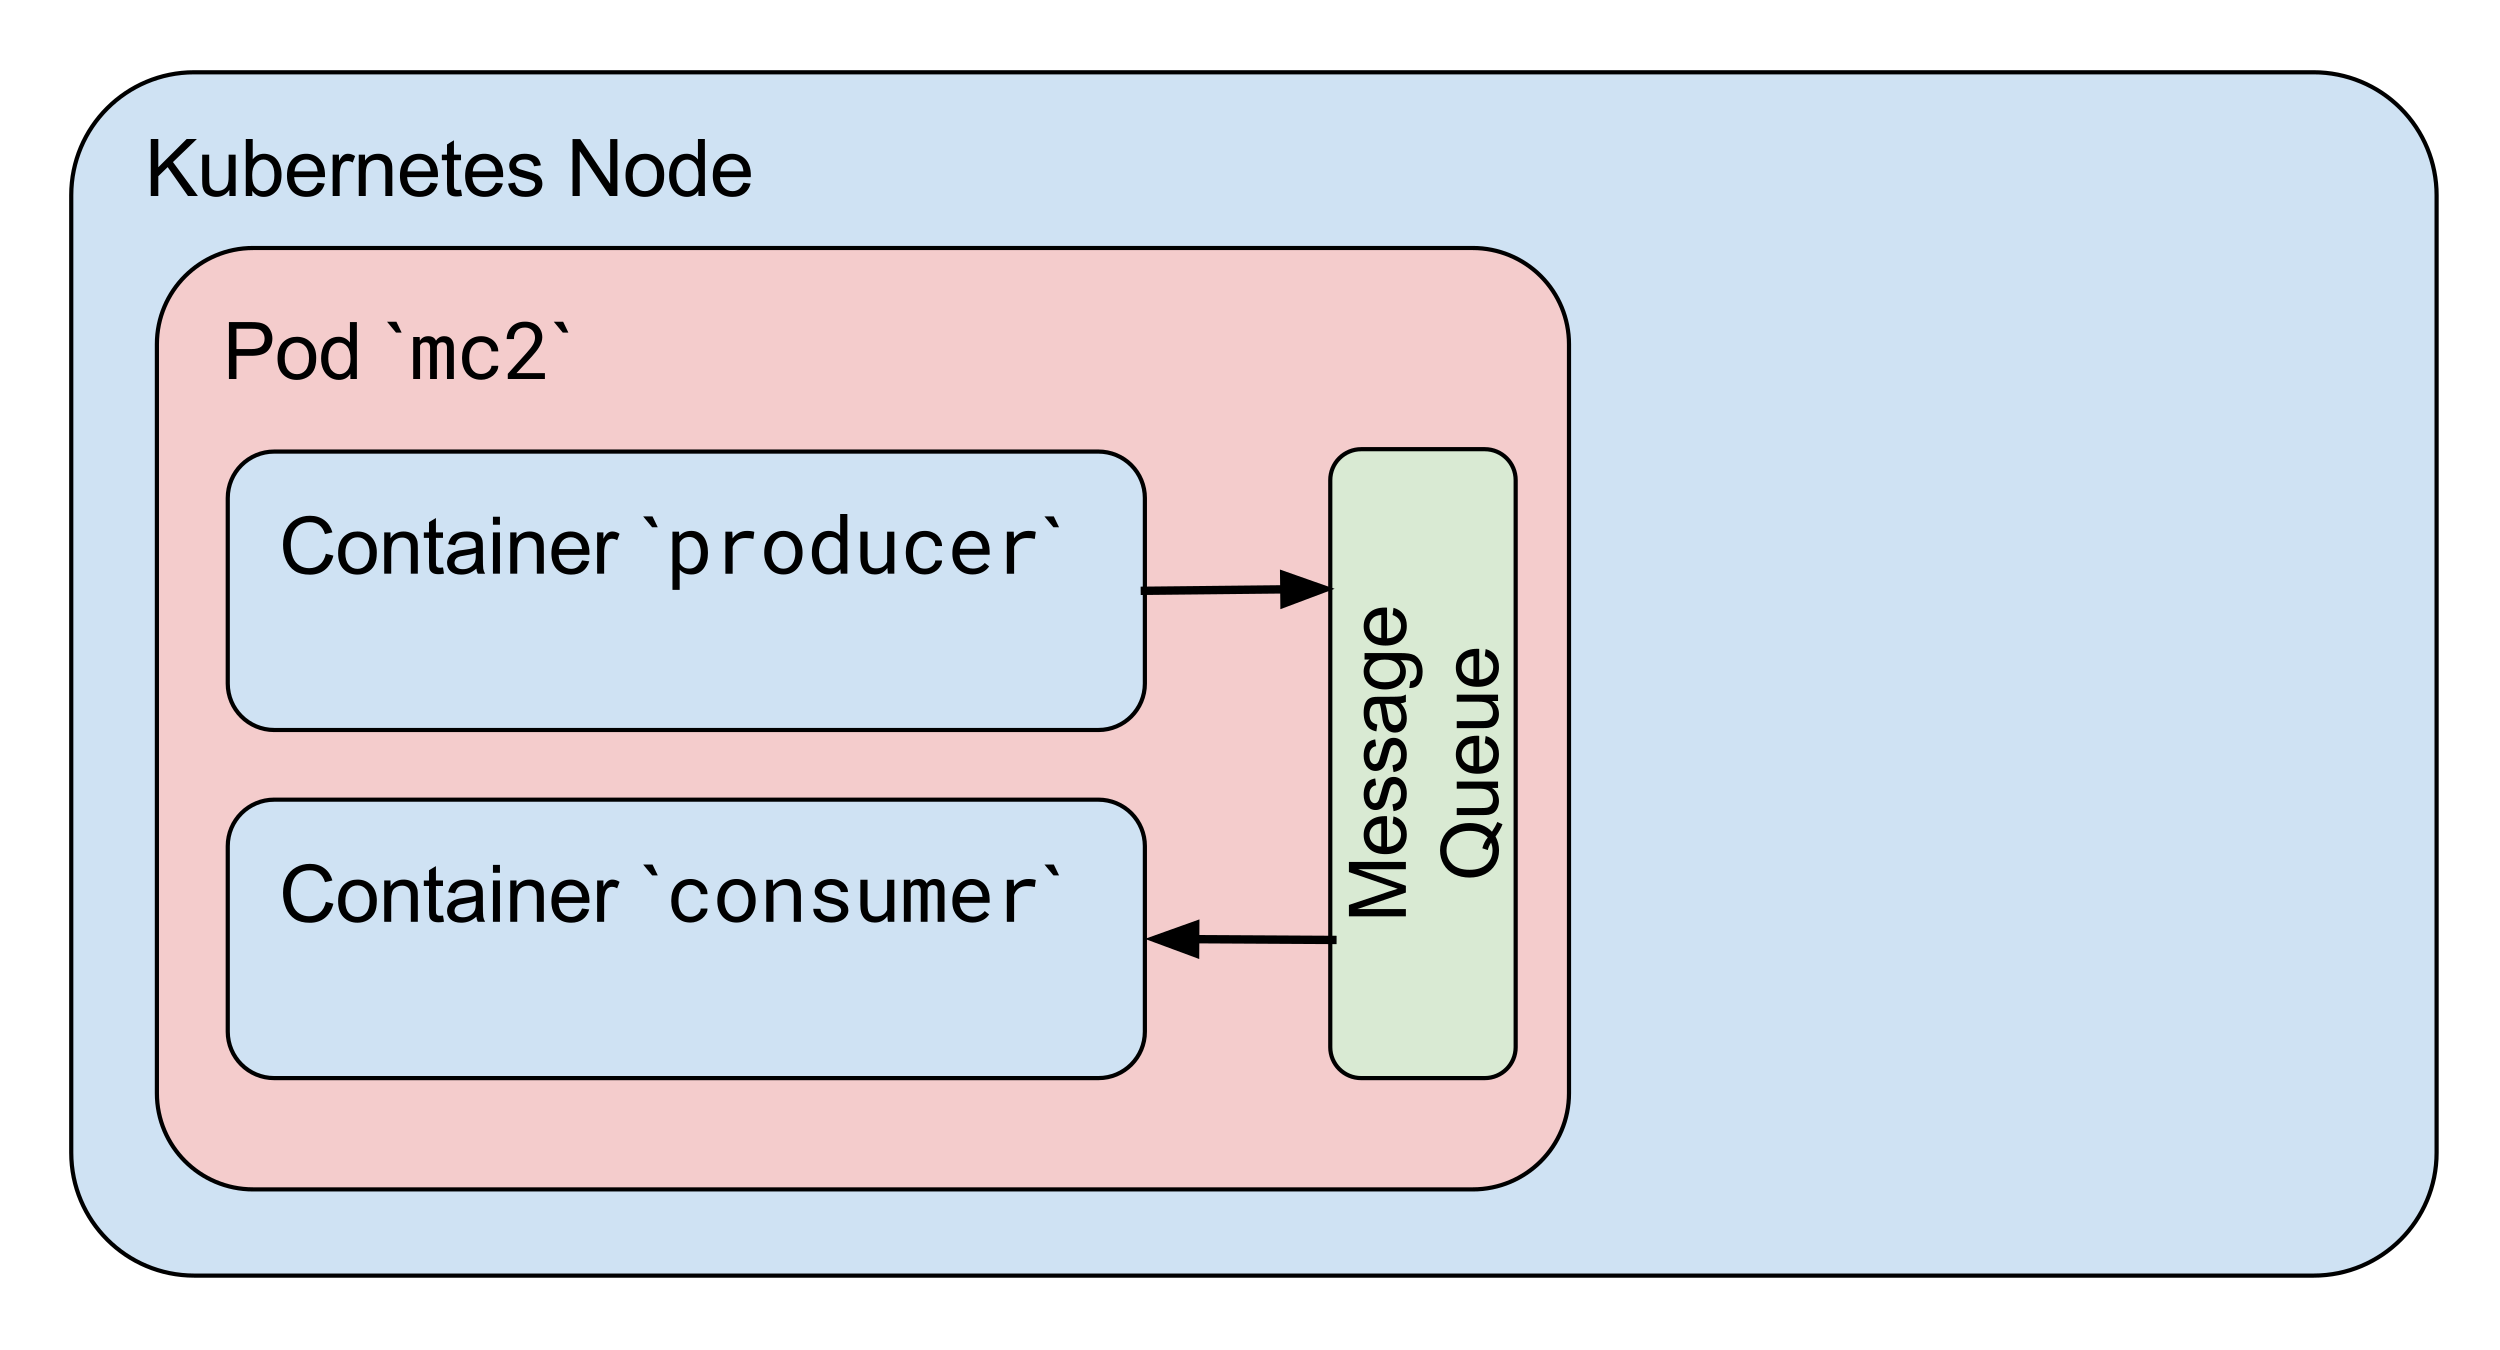<?xml version="1.0" standalone="yes"?>

<svg version="1.1" viewBox="0.0 0.0 596.703 322.197" fill="none" stroke="none" stroke-linecap="square" stroke-miterlimit="10" xmlns="http://www.w3.org/2000/svg" xmlns:xlink="http://www.w3.org/1999/xlink"><clipPath id="p.0"><path d="m0 0l596.703 0l0 322.197l-596.703 0l0 -322.197z" clip-rule="nonzero"></path></clipPath><g clip-path="url(#p.0)"><path fill="#000000" fill-opacity="0.0" d="m0 0l596.703 0l0 322.197l-596.703 0z" fill-rule="evenodd"></path><path fill="#cfe2f3" d="m17.005 46.585l0 0c0 -16.2 13.133 -29.333 29.333 -29.333l505.901 0c7.78 0 15.241 3.09 20.742 8.591c5.501 5.501 8.591 12.962 8.591 20.742l0 228.547c0 16.2 -13.133 29.333 -29.333 29.333l-505.901 0l0 0c-16.2 0 -29.333 -13.133 -29.333 -29.333z" fill-rule="evenodd"></path><path stroke="#000000" stroke-width="1.0" stroke-linejoin="round" stroke-linecap="butt" d="m17.005 46.585l0 0c0 -16.2 13.133 -29.333 29.333 -29.333l505.901 0c7.78 0 15.241 3.09 20.742 8.591c5.501 5.501 8.591 12.962 8.591 20.742l0 228.547c0 16.2 -13.133 29.333 -29.333 29.333l-505.901 0l0 0c-16.2 0 -29.333 -13.133 -29.333 -29.333z" fill-rule="evenodd"></path><path fill="#000000" d="m35.987 46.778l0 -13.594l1.797 0l0 6.734l6.766 -6.734l2.438 0l-5.703 5.5l5.953 8.094l-2.375 0l-4.844 -6.891l-2.234 2.172l0 4.719l-1.797 0zm18.756 0l0 -1.453q-1.141 1.672 -3.125 1.672q-0.859 0 -1.625 -0.328q-0.75 -0.344 -1.125 -0.844q-0.359 -0.5 -0.516 -1.234q-0.094 -0.5 -0.094 -1.562l0 -6.109l1.672 0l0 5.469q0 1.312 0.094 1.766q0.156 0.656 0.672 1.031q0.516 0.375 1.266 0.375q0.75 0 1.406 -0.375q0.656 -0.391 0.922 -1.047q0.281 -0.672 0.281 -1.938l0 -5.281l1.672 0l0 9.859l-1.5 0zm5.469 0l-1.547 0l0 -13.594l1.656 0l0 4.844q1.062 -1.328 2.703 -1.328q0.906 0 1.719 0.375q0.812 0.359 1.328 1.031q0.531 0.656 0.828 1.594q0.297 0.938 0.297 2.0q0 2.531 -1.25 3.922q-1.25 1.375 -3 1.375q-1.75 0 -2.734 -1.453l0 1.234zm-0.016 -5.0q0 1.766 0.469 2.562q0.797 1.281 2.141 1.281q1.094 0 1.891 -0.938q0.797 -0.953 0.797 -2.844q0 -1.922 -0.766 -2.844q-0.766 -0.922 -1.844 -0.922q-1.094 0 -1.891 0.953q-0.797 0.953 -0.797 2.75zm15.594 1.828l1.719 0.219q-0.406 1.5 -1.516 2.344q-1.094 0.828 -2.812 0.828q-2.156 0 -3.422 -1.328q-1.266 -1.328 -1.266 -3.734q0 -2.484 1.266 -3.859q1.281 -1.375 3.328 -1.375q1.984 0 3.234 1.344q1.25 1.344 1.25 3.797q0 0.141 -0.016 0.438l-7.344 0q0.094 1.625 0.922 2.484q0.828 0.859 2.062 0.859q0.906 0 1.547 -0.469q0.656 -0.484 1.047 -1.547zm-5.484 -2.703l5.5 0q-0.109 -1.234 -0.625 -1.859q-0.797 -0.969 -2.078 -0.969q-1.141 0 -1.938 0.781q-0.781 0.766 -0.859 2.047zm9.094 5.875l0 -9.859l1.5 0l0 1.5q0.578 -1.047 1.062 -1.375q0.484 -0.344 1.078 -0.344q0.844 0 1.719 0.547l-0.578 1.547q-0.609 -0.359 -1.234 -0.359q-0.547 0 -0.984 0.328q-0.422 0.328 -0.609 0.906q-0.281 0.891 -0.281 1.953l0 5.156l-1.672 0zm6.228 0l0 -9.859l1.5 0l0 1.406q1.094 -1.625 3.141 -1.625q0.891 0 1.641 0.328q0.75 0.312 1.109 0.844q0.375 0.516 0.531 1.219q0.094 0.469 0.094 1.625l0 6.062l-1.672 0l0 -6.0q0 -1.016 -0.203 -1.516q-0.188 -0.516 -0.688 -0.812q-0.5 -0.297 -1.172 -0.297q-1.062 0 -1.844 0.672q-0.766 0.672 -0.766 2.578l0 5.375l-1.672 0zm17.126 -3.172l1.719 0.219q-0.406 1.5 -1.516 2.344q-1.094 0.828 -2.812 0.828q-2.156 0 -3.422 -1.328q-1.266 -1.328 -1.266 -3.734q0 -2.484 1.266 -3.859q1.281 -1.375 3.328 -1.375q1.984 0 3.234 1.344q1.25 1.344 1.25 3.797q0 0.141 -0.016 0.438l-7.344 0q0.094 1.625 0.922 2.484q0.828 0.859 2.062 0.859q0.906 0 1.547 -0.469q0.656 -0.484 1.047 -1.547zm-5.484 -2.703l5.5 0q-0.109 -1.234 -0.625 -1.859q-0.797 -0.969 -2.078 -0.969q-1.141 0 -1.938 0.781q-0.781 0.766 -0.859 2.047zm12.766 4.375l0.234 1.484q-0.703 0.141 -1.266 0.141q-0.906 0 -1.406 -0.281q-0.5 -0.297 -0.703 -0.75q-0.203 -0.469 -0.203 -1.984l0 -5.656l-1.234 0l0 -1.312l1.234 0l0 -2.438l1.656 -1.0l0 3.438l1.688 0l0 1.312l-1.688 0l0 5.75q0 0.719 0.078 0.922q0.094 0.203 0.297 0.328q0.203 0.125 0.578 0.125q0.266 0 0.734 -0.078zm8.277 -1.672l1.719 0.219q-0.406 1.5 -1.516 2.344q-1.094 0.828 -2.812 0.828q-2.156 0 -3.422 -1.328q-1.266 -1.328 -1.266 -3.734q0 -2.484 1.266 -3.859q1.281 -1.375 3.328 -1.375q1.984 0 3.234 1.344q1.25 1.344 1.25 3.797q0 0.141 -0.016 0.438l-7.344 0q0.094 1.625 0.922 2.484q0.828 0.859 2.062 0.859q0.906 0 1.547 -0.469q0.656 -0.484 1.047 -1.547zm-5.484 -2.703l5.5 0q-0.109 -1.234 -0.625 -1.859q-0.797 -0.969 -2.078 -0.969q-1.141 0 -1.938 0.781q-0.781 0.766 -0.859 2.047zm8.438 2.938l1.656 -0.266q0.141 1.0 0.766 1.531q0.641 0.516 1.781 0.516q1.156 0 1.703 -0.469q0.562 -0.469 0.562 -1.094q0 -0.562 -0.484 -0.891q-0.344 -0.219 -1.703 -0.562q-1.844 -0.469 -2.562 -0.797q-0.703 -0.344 -1.078 -0.938q-0.359 -0.609 -0.359 -1.328q0 -0.656 0.297 -1.219q0.312 -0.562 0.828 -0.938q0.391 -0.281 1.062 -0.484q0.672 -0.203 1.438 -0.203q1.172 0 2.047 0.344q0.875 0.328 1.281 0.906q0.422 0.562 0.578 1.516l-1.625 0.219q-0.109 -0.75 -0.656 -1.172q-0.531 -0.438 -1.5 -0.438q-1.156 0 -1.641 0.391q-0.484 0.375 -0.484 0.875q0 0.328 0.203 0.594q0.203 0.266 0.641 0.438q0.25 0.094 1.469 0.438q1.766 0.469 2.469 0.766q0.703 0.297 1.094 0.875q0.406 0.578 0.406 1.438q0 0.828 -0.484 1.578q-0.484 0.734 -1.406 1.141q-0.922 0.391 -2.078 0.391q-1.922 0 -2.938 -0.797q-1.0 -0.797 -1.281 -2.359zm15.386 2.938l0 -13.594l1.844 0l7.141 10.672l0 -10.672l1.719 0l0 13.594l-1.844 0l-7.141 -10.688l0 10.688l-1.719 0zm12.645 -4.922q0 -2.734 1.531 -4.062q1.266 -1.094 3.094 -1.094q2.031 0 3.312 1.344q1.297 1.328 1.297 3.672q0 1.906 -0.578 3.0q-0.562 1.078 -1.656 1.688q-1.078 0.594 -2.375 0.594q-2.062 0 -3.344 -1.328q-1.281 -1.328 -1.281 -3.812zm1.719 0q0 1.891 0.828 2.828q0.828 0.938 2.078 0.938q1.25 0 2.062 -0.938q0.828 -0.953 0.828 -2.891q0 -1.828 -0.828 -2.766q-0.828 -0.938 -2.062 -0.938q-1.25 0 -2.078 0.938q-0.828 0.938 -0.828 2.828zm15.673 4.922l0 -1.25q-0.938 1.469 -2.75 1.469q-1.172 0 -2.172 -0.641q-0.984 -0.656 -1.531 -1.812q-0.531 -1.172 -0.531 -2.688q0 -1.469 0.484 -2.672q0.5 -1.203 1.469 -1.844q0.984 -0.641 2.203 -0.641q0.891 0 1.578 0.375q0.703 0.375 1.141 0.984l0 -4.875l1.656 0l0 13.594l-1.547 0zm-5.281 -4.922q0 1.891 0.797 2.828q0.812 0.938 1.891 0.938q1.094 0 1.859 -0.891q0.766 -0.891 0.766 -2.734q0 -2.016 -0.781 -2.953q-0.781 -0.953 -1.922 -0.953q-1.109 0 -1.859 0.906q-0.75 0.906 -0.75 2.859zm16.016 1.75l1.719 0.219q-0.406 1.5 -1.516 2.344q-1.094 0.828 -2.812 0.828q-2.156 0 -3.422 -1.328q-1.266 -1.328 -1.266 -3.734q0 -2.484 1.266 -3.859q1.281 -1.375 3.328 -1.375q1.984 0 3.234 1.344q1.25 1.344 1.25 3.797q0 0.141 -0.016 0.438l-7.344 0q0.094 1.625 0.922 2.484q0.828 0.859 2.062 0.859q0.906 0 1.547 -0.469q0.656 -0.484 1.047 -1.547zm-5.484 -2.703l5.5 0q-0.109 -1.234 -0.625 -1.859q-0.797 -0.969 -2.078 -0.969q-1.141 0 -1.938 0.781q-0.781 0.766 -0.859 2.047z" fill-rule="nonzero"></path><path fill="#f4cccc" d="m37.449 82.142l0 0c0 -12.674 10.274 -22.948 22.948 -22.948l291.144 0c6.086 0 11.923 2.418 16.227 6.721c4.304 4.304 6.721 10.14 6.721 16.227l0 178.797c0 12.674 -10.274 22.948 -22.948 22.948l-291.144 0l0 0c-12.674 0 -22.948 -10.274 -22.948 -22.948z" fill-rule="evenodd"></path><path stroke="#000000" stroke-width="1.0" stroke-linejoin="round" stroke-linecap="butt" d="m37.449 82.142l0 0c0 -12.674 10.274 -22.948 22.948 -22.948l291.144 0c6.086 0 11.923 2.418 16.227 6.721c4.304 4.304 6.721 10.14 6.721 16.227l0 178.797c0 12.674 -10.274 22.948 -22.948 22.948l-291.144 0l0 0c-12.674 0 -22.948 -10.274 -22.948 -22.948z" fill-rule="evenodd"></path><path fill="#000000" d="m54.639 90.461l0 -13.594l5.125 0q1.359 0 2.078 0.125q1.0 0.172 1.672 0.641q0.672 0.469 1.078 1.312q0.422 0.844 0.422 1.844q0 1.734 -1.109 2.938q-1.094 1.203 -3.984 1.203l-3.484 0l0 5.531l-1.797 0zm1.797 -7.141l3.516 0q1.75 0 2.469 -0.641q0.734 -0.656 0.734 -1.828q0 -0.859 -0.438 -1.469q-0.422 -0.609 -1.125 -0.797q-0.453 -0.125 -1.672 -0.125l-3.484 0l0 4.859zm9.803 2.219q0 -2.734 1.531 -4.062q1.266 -1.094 3.094 -1.094q2.031 0 3.312 1.344q1.297 1.328 1.297 3.672q0 1.906 -0.578 3.0q-0.562 1.078 -1.656 1.688q-1.078 0.594 -2.375 0.594q-2.062 0 -3.344 -1.328q-1.281 -1.328 -1.281 -3.812zm1.719 0q0 1.891 0.828 2.828q0.828 0.938 2.078 0.938q1.25 0 2.062 -0.938q0.828 -0.953 0.828 -2.891q0 -1.828 -0.828 -2.766q-0.828 -0.938 -2.062 -0.938q-1.25 0 -2.078 0.938q-0.828 0.938 -0.828 2.828zm15.673 4.922l0 -1.25q-0.938 1.469 -2.75 1.469q-1.172 0 -2.172 -0.641q-0.984 -0.656 -1.531 -1.812q-0.531 -1.172 -0.531 -2.688q0 -1.469 0.484 -2.672q0.5 -1.203 1.469 -1.844q0.984 -0.641 2.203 -0.641q0.891 0 1.578 0.375q0.703 0.375 1.141 0.984l0 -4.875l1.656 0l0 13.594l-1.547 0zm-5.281 -4.922q0 1.891 0.797 2.828q0.812 0.938 1.891 0.938q1.094 0 1.859 -0.891q0.766 -0.891 0.766 -2.734q0 -2.016 -0.781 -2.953q-0.781 -0.953 -1.922 -0.953q-1.109 0 -1.859 0.906q-0.75 0.906 -0.75 2.859zm17.512 -6.156l-1.344 0l-2.141 -2.594l2.234 0l1.25 2.594z" fill-rule="nonzero"></path><path fill="#000000" d="m100.167 80.429l0.047 0.938q0.297 -0.531 0.797 -0.828q0.5 -0.297 1.203 -0.297q1.375 0 1.844 1.078q0.297 -0.484 0.781 -0.781q0.5 -0.297 1.188 -0.297q1.109 0 1.703 0.672q0.594 0.672 0.594 2.047l0 7.5l-1.641 0l0 -7.516q0 -1.266 -1.156 -1.25q-0.312 0 -0.531 0.094q-0.219 0.078 -0.375 0.219q-0.141 0.141 -0.234 0.328q-0.078 0.188 -0.109 0.391l0 7.734l-1.625 0l0 -7.531q0 -0.594 -0.281 -0.922q-0.266 -0.328 -0.844 -0.312q-0.531 0 -0.828 0.219q-0.297 0.203 -0.438 0.562l0 7.984l-1.641 0l0 -10.031l1.547 0zm14.68 8.828q0.469 0 0.906 -0.141q0.438 -0.156 0.781 -0.422q0.344 -0.266 0.547 -0.625q0.219 -0.359 0.219 -0.766l1.625 0q0 0.656 -0.344 1.266q-0.344 0.609 -0.906 1.078q-0.562 0.453 -1.297 0.734q-0.734 0.266 -1.531 0.266q-1.141 0 -2.0 -0.406q-0.844 -0.406 -1.422 -1.094q-0.562 -0.703 -0.859 -1.609q-0.281 -0.906 -0.281 -1.906l0 -0.391q0 -0.984 0.281 -1.891q0.297 -0.922 0.859 -1.609q0.578 -0.688 1.422 -1.094q0.859 -0.406 2.0 -0.406q0.891 0 1.641 0.281q0.75 0.281 1.281 0.766q0.547 0.484 0.844 1.156q0.312 0.672 0.312 1.422l-1.625 0q0 -0.453 -0.203 -0.844q-0.188 -0.406 -0.516 -0.719q-0.312 -0.312 -0.766 -0.484q-0.453 -0.172 -0.969 -0.172q-0.797 0 -1.344 0.328q-0.531 0.312 -0.875 0.828q-0.328 0.516 -0.484 1.156q-0.141 0.641 -0.141 1.281l0 0.391q0 0.656 0.141 1.312q0.156 0.641 0.484 1.156q0.328 0.516 0.859 0.844q0.547 0.312 1.359 0.312zm15.211 1.203l-8.859 0l0 -1.234l4.422 -4.922q0.594 -0.656 0.984 -1.156q0.406 -0.516 0.641 -0.938q0.25 -0.438 0.344 -0.828q0.109 -0.391 0.109 -0.797q0 -0.5 -0.156 -0.938q-0.156 -0.438 -0.469 -0.766q-0.312 -0.328 -0.766 -0.516q-0.438 -0.188 -0.984 -0.188q-0.688 0 -1.188 0.203q-0.484 0.188 -0.812 0.547q-0.328 0.359 -0.5 0.875q-0.156 0.5 -0.156 1.125l-1.734 0q0 -0.844 0.297 -1.594q0.297 -0.766 0.859 -1.328q0.562 -0.578 1.375 -0.906q0.812 -0.328 1.859 -0.328q0.953 0 1.719 0.281q0.766 0.281 1.297 0.781q0.531 0.5 0.812 1.188q0.281 0.688 0.281 1.484q0 0.609 -0.203 1.203q-0.203 0.578 -0.562 1.156q-0.344 0.578 -0.812 1.141q-0.453 0.562 -0.953 1.125l-3.625 3.922l6.781 0l0 1.406z" fill-rule="nonzero"></path><path fill="#000000" d="m135.66 79.383l-1.344 0l-2.141 -2.594l2.234 0l1.25 2.594z" fill-rule="nonzero"></path><path fill="#cfe2f3" d="m54.362 118.858l0 0c0 -6.117 4.959 -11.076 11.076 -11.076l196.745 0c2.938 0 5.755 1.167 7.832 3.244c2.077 2.077 3.244 4.895 3.244 7.832l0 44.304c0 6.117 -4.959 11.076 -11.076 11.076l-196.745 0c-6.117 0 -11.076 -4.959 -11.076 -11.076z" fill-rule="evenodd"></path><path stroke="#000000" stroke-width="1.0" stroke-linejoin="round" stroke-linecap="butt" d="m54.362 118.858l0 0c0 -6.117 4.959 -11.076 11.076 -11.076l196.745 0c2.938 0 5.755 1.167 7.832 3.244c2.077 2.077 3.244 4.895 3.244 7.832l0 44.304c0 6.117 -4.959 11.076 -11.076 11.076l-196.745 0c-6.117 0 -11.076 -4.959 -11.076 -11.076z" fill-rule="evenodd"></path><path fill="#000000" d="m77.778 132.165l1.797 0.453q-0.562 2.219 -2.031 3.391q-1.469 1.156 -3.594 1.156q-2.203 0 -3.578 -0.891q-1.375 -0.906 -2.094 -2.594q-0.719 -1.703 -0.719 -3.656q0 -2.125 0.797 -3.703q0.812 -1.578 2.312 -2.391q1.5 -0.828 3.297 -0.828q2.047 0 3.438 1.047q1.391 1.031 1.938 2.906l-1.766 0.422q-0.469 -1.484 -1.375 -2.156q-0.906 -0.688 -2.266 -0.688q-1.562 0 -2.625 0.75q-1.047 0.75 -1.484 2.031q-0.422 1.266 -0.422 2.609q0 1.734 0.5 3.031q0.516 1.281 1.578 1.922q1.078 0.641 2.312 0.641q1.516 0 2.562 -0.859q1.047 -0.875 1.422 -2.594zm2.926 -0.156q0 -2.734 1.531 -4.062q1.266 -1.094 3.094 -1.094q2.031 0 3.312 1.344q1.297 1.328 1.297 3.672q0 1.906 -0.578 3.0q-0.562 1.078 -1.656 1.688q-1.078 0.594 -2.375 0.594q-2.062 0 -3.344 -1.328q-1.281 -1.328 -1.281 -3.812zm1.719 0q0 1.891 0.828 2.828q0.828 0.938 2.078 0.938q1.25 0 2.062 -0.938q0.828 -0.953 0.828 -2.891q0 -1.828 -0.828 -2.766q-0.828 -0.938 -2.062 -0.938q-1.25 0 -2.078 0.938q-0.828 0.938 -0.828 2.828zm9.282 4.922l0 -9.859l1.5 0l0 1.406q1.094 -1.625 3.141 -1.625q0.891 0 1.641 0.328q0.75 0.312 1.109 0.844q0.375 0.516 0.531 1.219q0.094 0.469 0.094 1.625l0 6.062l-1.672 0l0 -6.0q0 -1.016 -0.203 -1.516q-0.188 -0.516 -0.688 -0.812q-0.5 -0.297 -1.172 -0.297q-1.062 0 -1.844 0.672q-0.766 0.672 -0.766 2.578l0 5.375l-1.672 0zm14.032 -1.5l0.234 1.484q-0.703 0.141 -1.266 0.141q-0.906 0 -1.406 -0.281q-0.5 -0.297 -0.703 -0.75q-0.203 -0.469 -0.203 -1.984l0 -5.656l-1.234 0l0 -1.312l1.234 0l0 -2.438l1.656 -1.0l0 3.438l1.688 0l0 1.312l-1.688 0l0 5.75q0 0.719 0.078 0.922q0.094 0.203 0.297 0.328q0.203 0.125 0.578 0.125q0.266 0 0.734 -0.078zm7.965 0.281q-0.938 0.797 -1.797 1.125q-0.859 0.312 -1.844 0.312q-1.609 0 -2.484 -0.781q-0.875 -0.797 -0.875 -2.031q0 -0.734 0.328 -1.328q0.328 -0.594 0.859 -0.953q0.531 -0.359 1.203 -0.547q0.5 -0.141 1.484 -0.25q2.031 -0.25 2.984 -0.578q0 -0.344 0 -0.438q0 -1.016 -0.469 -1.438q-0.641 -0.562 -1.906 -0.562q-1.172 0 -1.734 0.406q-0.562 0.406 -0.828 1.469l-1.641 -0.234q0.234 -1.047 0.734 -1.688q0.516 -0.641 1.469 -0.984q0.969 -0.359 2.25 -0.359q1.266 0 2.047 0.297q0.781 0.297 1.156 0.75q0.375 0.453 0.516 1.141q0.094 0.422 0.094 1.531l0 2.234q0 2.328 0.094 2.953q0.109 0.609 0.438 1.172l-1.75 0q-0.266 -0.516 -0.328 -1.219zm-0.141 -3.719q-0.906 0.359 -2.734 0.625q-1.031 0.141 -1.453 0.328q-0.422 0.188 -0.656 0.547q-0.234 0.359 -0.234 0.797q0 0.672 0.5 1.125q0.516 0.438 1.484 0.438q0.969 0 1.719 -0.422q0.75 -0.438 1.109 -1.156q0.266 -0.578 0.266 -1.672l0 -0.609zm4.094 -6.75l0 -1.906l1.672 0l0 1.906l-1.672 0zm0 11.688l0 -9.859l1.672 0l0 9.859l-1.672 0zm4.129 0l0 -9.859l1.5 0l0 1.406q1.094 -1.625 3.141 -1.625q0.891 0 1.641 0.328q0.75 0.312 1.109 0.844q0.375 0.516 0.531 1.219q0.094 0.469 0.094 1.625l0 6.062l-1.672 0l0 -6.0q0 -1.016 -0.203 -1.516q-0.188 -0.516 -0.688 -0.812q-0.5 -0.297 -1.172 -0.297q-1.062 0 -1.844 0.672q-0.766 0.672 -0.766 2.578l0 5.375l-1.672 0zm17.126 -3.172l1.719 0.219q-0.406 1.5 -1.516 2.344q-1.094 0.828 -2.812 0.828q-2.156 0 -3.422 -1.328q-1.266 -1.328 -1.266 -3.734q0 -2.484 1.266 -3.859q1.281 -1.375 3.328 -1.375q1.984 0 3.234 1.344q1.25 1.344 1.25 3.797q0 0.141 -0.016 0.438l-7.344 0q0.094 1.625 0.922 2.484q0.828 0.859 2.062 0.859q0.906 0 1.547 -0.469q0.656 -0.484 1.047 -1.547zm-5.484 -2.703l5.5 0q-0.109 -1.234 -0.625 -1.859q-0.797 -0.969 -2.078 -0.969q-1.141 0 -1.938 0.781q-0.781 0.766 -0.859 2.047zm9.094 5.875l0 -9.859l1.5 0l0 1.5q0.578 -1.047 1.062 -1.375q0.484 -0.344 1.078 -0.344q0.844 0 1.719 0.547l-0.578 1.547q-0.609 -0.359 -1.234 -0.359q-0.547 0 -0.984 0.328q-0.422 0.328 -0.609 0.906q-0.281 0.891 -0.281 1.953l0 5.156l-1.672 0zm14.474 -11.078l-1.344 0l-2.141 -2.594l2.234 0l1.25 2.594z" fill-rule="nonzero"></path><path fill="#000000" d="m168.973 132.024q0 1.078 -0.266 2.016q-0.25 0.922 -0.75 1.609q-0.5 0.688 -1.234 1.078q-0.734 0.391 -1.688 0.391q-0.922 0 -1.625 -0.297q-0.688 -0.297 -1.188 -0.859l0 4.828l-1.719 0l0 -13.891l1.562 0l0.078 1.094q0.5 -0.625 1.203 -0.953q0.719 -0.328 1.656 -0.328q0.969 0 1.703 0.375q0.75 0.375 1.25 1.062q0.5 0.672 0.75 1.625q0.266 0.938 0.266 2.047l0 0.203zm-1.703 -0.203q0 -0.719 -0.172 -1.375q-0.156 -0.672 -0.5 -1.172q-0.344 -0.516 -0.859 -0.812q-0.516 -0.297 -1.234 -0.297q-0.828 0 -1.391 0.391q-0.562 0.375 -0.891 0.984l0 4.828q0.328 0.594 0.875 0.969q0.562 0.375 1.422 0.375q0.719 0 1.234 -0.297q0.516 -0.297 0.844 -0.812q0.344 -0.516 0.5 -1.172q0.172 -0.672 0.172 -1.406l0 -0.203zm11.008 -5.109q0.25 0 0.5 0.016q0.266 0 0.5 0.047q0.234 0.031 0.438 0.078q0.203 0.047 0.328 0.094l-0.234 1.688q-0.5 -0.125 -0.953 -0.172q-0.438 -0.047 -0.938 -0.047q-1.203 0 -1.953 0.547q-0.75 0.547 -1.094 1.531l0 6.438l-1.734 0l0 -10.031l1.641 0l0.078 1.594q0.609 -0.828 1.469 -1.297q0.859 -0.484 1.953 -0.484zm4.133 5.109q0 -1.094 0.312 -2.016q0.328 -0.938 0.906 -1.625q0.594 -0.688 1.438 -1.078q0.844 -0.391 1.906 -0.391q1.062 0 1.906 0.391q0.859 0.391 1.438 1.078q0.594 0.688 0.906 1.625q0.328 0.922 0.328 2.016l0 0.203q0 1.078 -0.328 2.016q-0.312 0.922 -0.906 1.609q-0.578 0.688 -1.422 1.078q-0.844 0.391 -1.906 0.391q-1.062 0 -1.922 -0.391q-0.844 -0.391 -1.438 -1.078q-0.578 -0.688 -0.906 -1.609q-0.312 -0.938 -0.312 -2.016l0 -0.203zm1.719 0.203q0 0.734 0.172 1.406q0.188 0.672 0.547 1.188q0.359 0.516 0.891 0.812q0.531 0.297 1.25 0.297q0.703 0 1.234 -0.297q0.547 -0.297 0.891 -0.812q0.359 -0.516 0.531 -1.188q0.188 -0.672 0.188 -1.406l0 -0.203q0 -0.734 -0.188 -1.406q-0.172 -0.672 -0.531 -1.172q-0.359 -0.516 -0.891 -0.812q-0.531 -0.312 -1.25 -0.312q-0.719 0 -1.25 0.312q-0.516 0.297 -0.875 0.812q-0.359 0.5 -0.547 1.172q-0.172 0.672 -0.172 1.406l0 0.203zm9.649 -0.203q0 -1.109 0.281 -2.047q0.281 -0.953 0.797 -1.625q0.531 -0.688 1.266 -1.062q0.75 -0.375 1.672 -0.375q0.891 0 1.562 0.297q0.672 0.297 1.172 0.875l0 -5.203l1.719 0l0 14.25l-1.578 0l-0.078 -1.062q-0.5 0.609 -1.203 0.938q-0.688 0.312 -1.625 0.312q-0.906 0 -1.641 -0.391q-0.734 -0.391 -1.266 -1.078q-0.516 -0.688 -0.797 -1.609q-0.281 -0.938 -0.281 -2.016l0 -0.203zm1.703 0.203q0 0.734 0.156 1.391q0.172 0.656 0.5 1.156q0.328 0.5 0.828 0.797q0.516 0.297 1.234 0.297q0.438 0 0.781 -0.094q0.359 -0.109 0.641 -0.297q0.297 -0.203 0.516 -0.469q0.219 -0.266 0.391 -0.578l0 -4.656q-0.344 -0.625 -0.906 -1.016q-0.562 -0.391 -1.406 -0.391q-0.719 0 -1.234 0.297q-0.516 0.297 -0.844 0.812q-0.328 0.5 -0.5 1.172q-0.156 0.656 -0.156 1.375l0 0.203zm16.321 3.531q-0.5 0.734 -1.25 1.156q-0.75 0.406 -1.734 0.406q-0.797 0 -1.438 -0.25q-0.625 -0.25 -1.094 -0.766q-0.453 -0.516 -0.703 -1.312q-0.234 -0.812 -0.234 -1.938l0 -5.953l1.719 0l0 5.984q0 0.812 0.125 1.359q0.125 0.531 0.391 0.859q0.266 0.312 0.641 0.438q0.375 0.125 0.859 0.125q1.047 0 1.688 -0.422q0.656 -0.422 0.969 -1.156l0 -7.188l1.719 0l0 10.031l-1.547 0l-0.109 -1.375zm8.961 0.172q0.469 0 0.906 -0.141q0.438 -0.156 0.781 -0.422q0.344 -0.266 0.547 -0.625q0.219 -0.359 0.219 -0.766l1.625 0q0 0.656 -0.344 1.266q-0.344 0.609 -0.906 1.078q-0.562 0.453 -1.297 0.734q-0.734 0.266 -1.531 0.266q-1.141 0 -2.0 -0.406q-0.844 -0.406 -1.422 -1.094q-0.562 -0.703 -0.859 -1.609q-0.281 -0.906 -0.281 -1.906l0 -0.391q0 -0.984 0.281 -1.891q0.297 -0.922 0.859 -1.609q0.578 -0.688 1.422 -1.094q0.859 -0.406 2.0 -0.406q0.891 0 1.641 0.281q0.75 0.281 1.281 0.766q0.547 0.484 0.844 1.156q0.312 0.672 0.312 1.422l-1.625 0q0 -0.453 -0.203 -0.844q-0.188 -0.406 -0.516 -0.719q-0.312 -0.312 -0.766 -0.484q-0.453 -0.172 -0.969 -0.172q-0.797 0 -1.344 0.328q-0.531 0.312 -0.875 0.828q-0.328 0.516 -0.484 1.156q-0.141 0.641 -0.141 1.281l0 0.391q0 0.656 0.141 1.312q0.156 0.641 0.484 1.156q0.328 0.516 0.859 0.844q0.547 0.312 1.359 0.312zm11.352 1.391q-1.062 0 -1.953 -0.359q-0.875 -0.359 -1.516 -1.016q-0.625 -0.656 -0.984 -1.547q-0.344 -0.891 -0.344 -1.938l0 -0.391q0 -1.203 0.391 -2.156q0.391 -0.969 1.031 -1.625q0.656 -0.672 1.469 -1.016q0.828 -0.359 1.688 -0.359q1.078 0 1.891 0.375q0.812 0.375 1.344 1.047q0.547 0.656 0.812 1.562q0.266 0.891 0.266 1.938l0 0.766l-7.172 0q0.031 0.688 0.266 1.297q0.234 0.594 0.641 1.047q0.422 0.453 1.0 0.719q0.578 0.25 1.266 0.25q0.922 0 1.625 -0.359q0.719 -0.375 1.203 -0.984l1.047 0.812q-0.25 0.375 -0.625 0.734q-0.375 0.344 -0.875 0.609q-0.484 0.266 -1.109 0.422q-0.625 0.172 -1.359 0.172zm-0.219 -9.0q-0.516 0 -0.984 0.188q-0.469 0.188 -0.844 0.562q-0.359 0.359 -0.625 0.891q-0.25 0.531 -0.344 1.234l5.391 0l0 -0.125q-0.031 -0.5 -0.188 -0.984q-0.156 -0.5 -0.484 -0.891q-0.312 -0.391 -0.797 -0.625q-0.469 -0.25 -1.125 -0.25zm13.555 -1.406q0.25 0 0.5 0.016q0.266 0 0.5 0.047q0.234 0.031 0.438 0.078q0.203 0.047 0.328 0.094l-0.234 1.688q-0.5 -0.125 -0.953 -0.172q-0.438 -0.047 -0.938 -0.047q-1.203 0 -1.953 0.547q-0.75 0.547 -1.094 1.531l0 6.438l-1.734 0l0 -10.031l1.641 0l0.078 1.594q0.609 -0.828 1.469 -1.297q0.859 -0.484 1.953 -0.484z" fill-rule="nonzero"></path><path fill="#000000" d="m252.772 125.852l-1.344 0l-2.141 -2.594l2.234 0l1.25 2.594z" fill-rule="nonzero"></path><path fill="#cfe2f3" d="m54.362 201.942l0 0c0 -6.117 4.959 -11.076 11.076 -11.076l196.745 0c2.938 0 5.755 1.167 7.832 3.244c2.077 2.077 3.244 4.895 3.244 7.832l0 44.304c0 6.117 -4.959 11.076 -11.076 11.076l-196.745 0c-6.117 0 -11.076 -4.959 -11.076 -11.076z" fill-rule="evenodd"></path><path stroke="#000000" stroke-width="1.0" stroke-linejoin="round" stroke-linecap="butt" d="m54.362 201.942l0 0c0 -6.117 4.959 -11.076 11.076 -11.076l196.745 0c2.938 0 5.755 1.167 7.832 3.244c2.077 2.077 3.244 4.895 3.244 7.832l0 44.304c0 6.117 -4.959 11.076 -11.076 11.076l-196.745 0c-6.117 0 -11.076 -4.959 -11.076 -11.076z" fill-rule="evenodd"></path><path fill="#000000" d="m77.778 215.249l1.797 0.453q-0.562 2.219 -2.031 3.391q-1.469 1.156 -3.594 1.156q-2.203 0 -3.578 -0.891q-1.375 -0.906 -2.094 -2.594q-0.719 -1.703 -0.719 -3.656q0 -2.125 0.797 -3.703q0.812 -1.578 2.312 -2.391q1.5 -0.828 3.297 -0.828q2.047 0 3.438 1.047q1.391 1.031 1.938 2.906l-1.766 0.422q-0.469 -1.484 -1.375 -2.156q-0.906 -0.688 -2.266 -0.688q-1.562 0 -2.625 0.75q-1.047 0.75 -1.484 2.031q-0.422 1.266 -0.422 2.609q0 1.734 0.5 3.031q0.516 1.281 1.578 1.922q1.078 0.641 2.312 0.641q1.516 0 2.562 -0.859q1.047 -0.875 1.422 -2.594zm2.926 -0.156q0 -2.734 1.531 -4.062q1.266 -1.094 3.094 -1.094q2.031 0 3.312 1.344q1.297 1.328 1.297 3.672q0 1.906 -0.578 3.0q-0.562 1.078 -1.656 1.688q-1.078 0.594 -2.375 0.594q-2.062 0 -3.344 -1.328q-1.281 -1.328 -1.281 -3.812zm1.719 0q0 1.891 0.828 2.828q0.828 0.938 2.078 0.938q1.25 0 2.062 -0.938q0.828 -0.953 0.828 -2.891q0 -1.828 -0.828 -2.766q-0.828 -0.938 -2.062 -0.938q-1.25 0 -2.078 0.938q-0.828 0.938 -0.828 2.828zm9.282 4.922l0 -9.859l1.5 0l0 1.406q1.094 -1.625 3.141 -1.625q0.891 0 1.641 0.328q0.75 0.312 1.109 0.844q0.375 0.516 0.531 1.219q0.094 0.469 0.094 1.625l0 6.062l-1.672 0l0 -6.0q0 -1.016 -0.203 -1.516q-0.188 -0.516 -0.688 -0.812q-0.5 -0.297 -1.172 -0.297q-1.062 0 -1.844 0.672q-0.766 0.672 -0.766 2.578l0 5.375l-1.672 0zm14.032 -1.5l0.234 1.484q-0.703 0.141 -1.266 0.141q-0.906 0 -1.406 -0.281q-0.5 -0.297 -0.703 -0.75q-0.203 -0.469 -0.203 -1.984l0 -5.656l-1.234 0l0 -1.312l1.234 0l0 -2.438l1.656 -1.0l0 3.438l1.688 0l0 1.312l-1.688 0l0 5.75q0 0.719 0.078 0.922q0.094 0.203 0.297 0.328q0.203 0.125 0.578 0.125q0.266 0 0.734 -0.078zm7.965 0.281q-0.938 0.797 -1.797 1.125q-0.859 0.312 -1.844 0.312q-1.609 0 -2.484 -0.781q-0.875 -0.797 -0.875 -2.031q0 -0.734 0.328 -1.328q0.328 -0.594 0.859 -0.953q0.531 -0.359 1.203 -0.547q0.5 -0.141 1.484 -0.25q2.031 -0.25 2.984 -0.578q0 -0.344 0 -0.438q0 -1.016 -0.469 -1.438q-0.641 -0.562 -1.906 -0.562q-1.172 0 -1.734 0.406q-0.562 0.406 -0.828 1.469l-1.641 -0.234q0.234 -1.047 0.734 -1.688q0.516 -0.641 1.469 -0.984q0.969 -0.359 2.25 -0.359q1.266 0 2.047 0.297q0.781 0.297 1.156 0.75q0.375 0.453 0.516 1.141q0.094 0.422 0.094 1.531l0 2.234q0 2.328 0.094 2.953q0.109 0.609 0.438 1.172l-1.75 0q-0.266 -0.516 -0.328 -1.219zm-0.141 -3.719q-0.906 0.359 -2.734 0.625q-1.031 0.141 -1.453 0.328q-0.422 0.188 -0.656 0.547q-0.234 0.359 -0.234 0.797q0 0.672 0.5 1.125q0.516 0.438 1.484 0.438q0.969 0 1.719 -0.422q0.75 -0.438 1.109 -1.156q0.266 -0.578 0.266 -1.672l0 -0.609zm4.094 -6.75l0 -1.906l1.672 0l0 1.906l-1.672 0zm0 11.688l0 -9.859l1.672 0l0 9.859l-1.672 0zm4.129 0l0 -9.859l1.5 0l0 1.406q1.094 -1.625 3.141 -1.625q0.891 0 1.641 0.328q0.75 0.312 1.109 0.844q0.375 0.516 0.531 1.219q0.094 0.469 0.094 1.625l0 6.062l-1.672 0l0 -6.0q0 -1.016 -0.203 -1.516q-0.188 -0.516 -0.688 -0.812q-0.5 -0.297 -1.172 -0.297q-1.062 0 -1.844 0.672q-0.766 0.672 -0.766 2.578l0 5.375l-1.672 0zm17.126 -3.172l1.719 0.219q-0.406 1.5 -1.516 2.344q-1.094 0.828 -2.812 0.828q-2.156 0 -3.422 -1.328q-1.266 -1.328 -1.266 -3.734q0 -2.484 1.266 -3.859q1.281 -1.375 3.328 -1.375q1.984 0 3.234 1.344q1.25 1.344 1.25 3.797q0 0.141 -0.016 0.438l-7.344 0q0.094 1.625 0.922 2.484q0.828 0.859 2.062 0.859q0.906 0 1.547 -0.469q0.656 -0.484 1.047 -1.547zm-5.484 -2.703l5.5 0q-0.109 -1.234 -0.625 -1.859q-0.797 -0.969 -2.078 -0.969q-1.141 0 -1.938 0.781q-0.781 0.766 -0.859 2.047zm9.094 5.875l0 -9.859l1.5 0l0 1.5q0.578 -1.047 1.062 -1.375q0.484 -0.344 1.078 -0.344q0.844 0 1.719 0.547l-0.578 1.547q-0.609 -0.359 -1.234 -0.359q-0.547 0 -0.984 0.328q-0.422 0.328 -0.609 0.906q-0.281 0.891 -0.281 1.953l0 5.156l-1.672 0zm14.474 -11.078l-1.344 0l-2.141 -2.594l2.234 0l1.25 2.594z" fill-rule="nonzero"></path><path fill="#000000" d="m164.785 218.811q0.469 0 0.906 -0.141q0.438 -0.156 0.781 -0.422q0.344 -0.266 0.547 -0.625q0.219 -0.359 0.219 -0.766l1.625 0q0 0.656 -0.344 1.266q-0.344 0.609 -0.906 1.078q-0.562 0.453 -1.297 0.734q-0.734 0.266 -1.531 0.266q-1.141 0 -2.0 -0.406q-0.844 -0.406 -1.422 -1.094q-0.562 -0.703 -0.859 -1.609q-0.281 -0.906 -0.281 -1.906l0 -0.391q0 -0.984 0.281 -1.891q0.297 -0.922 0.859 -1.609q0.578 -0.688 1.422 -1.094q0.859 -0.406 2.0 -0.406q0.891 0 1.641 0.281q0.75 0.281 1.281 0.766q0.547 0.484 0.844 1.156q0.312 0.672 0.312 1.422l-1.625 0q0 -0.453 -0.203 -0.844q-0.188 -0.406 -0.516 -0.719q-0.312 -0.312 -0.766 -0.484q-0.453 -0.172 -0.969 -0.172q-0.797 0 -1.344 0.328q-0.531 0.312 -0.875 0.828q-0.328 0.516 -0.484 1.156q-0.141 0.641 -0.141 1.281l0 0.391q0 0.656 0.141 1.312q0.156 0.641 0.484 1.156q0.328 0.516 0.859 0.844q0.547 0.312 1.359 0.312zm6.43 -3.906q0 -1.094 0.312 -2.016q0.328 -0.938 0.906 -1.625q0.594 -0.688 1.438 -1.078q0.844 -0.391 1.906 -0.391q1.062 0 1.906 0.391q0.859 0.391 1.438 1.078q0.594 0.688 0.906 1.625q0.328 0.922 0.328 2.016l0 0.203q0 1.078 -0.328 2.016q-0.312 0.922 -0.906 1.609q-0.578 0.688 -1.422 1.078q-0.844 0.391 -1.906 0.391q-1.062 0 -1.922 -0.391q-0.844 -0.391 -1.438 -1.078q-0.578 -0.688 -0.906 -1.609q-0.312 -0.938 -0.312 -2.016l0 -0.203zm1.719 0.203q0 0.734 0.172 1.406q0.188 0.672 0.547 1.188q0.359 0.516 0.891 0.812q0.531 0.297 1.25 0.297q0.703 0 1.234 -0.297q0.547 -0.297 0.891 -0.812q0.359 -0.516 0.531 -1.188q0.188 -0.672 0.188 -1.406l0 -0.203q0 -0.734 -0.188 -1.406q-0.172 -0.672 -0.531 -1.172q-0.359 -0.516 -0.891 -0.812q-0.531 -0.312 -1.25 -0.312q-0.719 0 -1.25 0.312q-0.516 0.297 -0.875 0.812q-0.359 0.5 -0.547 1.172q-0.172 0.672 -0.172 1.406l0 0.203zm11.508 -5.125l0.125 1.484q0.547 -0.781 1.344 -1.219q0.797 -0.453 1.781 -0.453q0.781 0 1.422 0.219q0.656 0.219 1.109 0.703q0.453 0.469 0.688 1.203q0.25 0.719 0.25 1.719l0 6.375l-1.703 0l0 -6.344q0 -0.656 -0.156 -1.125q-0.141 -0.469 -0.438 -0.75q-0.297 -0.281 -0.719 -0.406q-0.422 -0.141 -0.969 -0.141q-0.859 0 -1.516 0.438q-0.656 0.422 -1.047 1.125l0 7.203l-1.719 0l0 -10.031l1.547 0zm16.321 7.375q0 -0.312 -0.125 -0.547q-0.109 -0.25 -0.406 -0.453q-0.281 -0.219 -0.766 -0.391q-0.469 -0.172 -1.172 -0.297q-0.859 -0.188 -1.578 -0.438q-0.703 -0.25 -1.203 -0.594q-0.5 -0.344 -0.781 -0.812q-0.281 -0.469 -0.281 -1.094q0 -0.609 0.281 -1.141q0.297 -0.547 0.812 -0.938q0.516 -0.406 1.234 -0.625q0.719 -0.234 1.578 -0.234q0.938 0 1.672 0.25q0.75 0.234 1.266 0.656q0.516 0.422 0.797 1.0q0.297 0.562 0.297 1.219l-1.719 0q0 -0.312 -0.172 -0.625q-0.172 -0.312 -0.469 -0.547q-0.297 -0.25 -0.719 -0.391q-0.422 -0.156 -0.953 -0.156q-0.547 0 -0.953 0.125q-0.406 0.109 -0.688 0.312q-0.266 0.203 -0.406 0.484q-0.141 0.266 -0.141 0.547q0 0.297 0.109 0.531q0.109 0.234 0.375 0.422q0.281 0.188 0.734 0.344q0.469 0.141 1.172 0.281q0.922 0.188 1.656 0.453q0.734 0.25 1.234 0.609q0.5 0.359 0.766 0.828q0.266 0.469 0.266 1.094q0 0.672 -0.312 1.219q-0.297 0.547 -0.828 0.938q-0.531 0.391 -1.297 0.609q-0.75 0.203 -1.641 0.203q-1.016 0 -1.812 -0.266q-0.797 -0.281 -1.359 -0.734q-0.547 -0.453 -0.844 -1.047q-0.281 -0.594 -0.281 -1.234l1.719 0q0.031 0.531 0.281 0.891q0.25 0.359 0.609 0.594q0.375 0.219 0.812 0.312q0.453 0.094 0.875 0.094q1.094 0 1.719 -0.391q0.641 -0.406 0.641 -1.062zm11.039 1.281q-0.5 0.734 -1.25 1.156q-0.75 0.406 -1.734 0.406q-0.797 0 -1.438 -0.25q-0.625 -0.25 -1.094 -0.766q-0.453 -0.516 -0.703 -1.312q-0.234 -0.812 -0.234 -1.938l0 -5.953l1.719 0l0 5.984q0 0.812 0.125 1.359q0.125 0.531 0.391 0.859q0.266 0.312 0.641 0.438q0.375 0.125 0.859 0.125q1.047 0 1.688 -0.422q0.656 -0.422 0.969 -1.156l0 -7.188l1.719 0l0 10.031l-1.547 0l-0.109 -1.375zm5.477 -8.656l0.047 0.938q0.297 -0.531 0.797 -0.828q0.5 -0.297 1.203 -0.297q1.375 0 1.844 1.078q0.297 -0.484 0.781 -0.781q0.5 -0.297 1.188 -0.297q1.109 0 1.703 0.672q0.594 0.672 0.594 2.047l0 7.5l-1.641 0l0 -7.516q0 -1.266 -1.156 -1.25q-0.312 0 -0.531 0.094q-0.219 0.078 -0.375 0.219q-0.141 0.141 -0.234 0.328q-0.078 0.188 -0.109 0.391l0 7.734l-1.625 0l0 -7.531q0 -0.594 -0.281 -0.922q-0.266 -0.328 -0.844 -0.312q-0.531 0 -0.828 0.219q-0.297 0.203 -0.438 0.562l0 7.984l-1.641 0l0 -10.031l1.547 0zm14.836 10.219q-1.062 0 -1.953 -0.359q-0.875 -0.359 -1.516 -1.016q-0.625 -0.656 -0.984 -1.547q-0.344 -0.891 -0.344 -1.938l0 -0.391q0 -1.203 0.391 -2.156q0.391 -0.969 1.031 -1.625q0.656 -0.672 1.469 -1.016q0.828 -0.359 1.688 -0.359q1.078 0 1.891 0.375q0.812 0.375 1.344 1.047q0.547 0.656 0.812 1.562q0.266 0.891 0.266 1.938l0 0.766l-7.172 0q0.031 0.688 0.266 1.297q0.234 0.594 0.641 1.047q0.422 0.453 1.0 0.719q0.578 0.25 1.266 0.25q0.922 0 1.625 -0.359q0.719 -0.375 1.203 -0.984l1.047 0.812q-0.25 0.375 -0.625 0.734q-0.375 0.344 -0.875 0.609q-0.484 0.266 -1.109 0.422q-0.625 0.172 -1.359 0.172zm-0.219 -9.0q-0.516 0 -0.984 0.188q-0.469 0.188 -0.844 0.562q-0.359 0.359 -0.625 0.891q-0.25 0.531 -0.344 1.234l5.391 0l0 -0.125q-0.031 -0.5 -0.188 -0.984q-0.156 -0.5 -0.484 -0.891q-0.312 -0.391 -0.797 -0.625q-0.469 -0.25 -1.125 -0.25zm13.555 -1.406q0.25 0 0.5 0.016q0.266 0 0.5 0.047q0.234 0.031 0.438 0.078q0.203 0.047 0.328 0.094l-0.234 1.688q-0.5 -0.125 -0.953 -0.172q-0.438 -0.047 -0.938 -0.047q-1.203 0 -1.953 0.547q-0.75 0.547 -1.094 1.531l0 6.438l-1.734 0l0 -10.031l1.641 0l0.078 1.594q0.609 -0.828 1.469 -1.297q0.859 -0.484 1.953 -0.484z" fill-rule="nonzero"></path><path fill="#000000" d="m252.772 208.936l-1.344 0l-2.141 -2.594l2.234 0l1.25 2.594z" fill-rule="nonzero"></path><path fill="#d9ead3" d="m324.885 257.323l0 0c-4.073 0 -7.375 -3.302 -7.375 -7.375l0 -135.359c0 -1.956 0.777 -3.832 2.16 -5.215c1.383 -1.383 3.259 -2.16 5.215 -2.16l29.501 0c4.073 0 7.375 3.302 7.375 7.375l0 135.359c0 4.073 -3.302 7.375 -7.375 7.375z" fill-rule="evenodd"></path><path stroke="#000000" stroke-width="1.0" stroke-linejoin="round" stroke-linecap="butt" d="m324.885 257.323l0 0c-4.073 0 -7.375 -3.302 -7.375 -7.375l0 -135.359c0 -1.956 0.777 -3.832 2.16 -5.215c1.383 -1.383 3.259 -2.16 5.215 -2.16l29.501 0c4.073 0 7.375 3.302 7.375 7.375l0 135.359c0 4.073 -3.302 7.375 -7.375 7.375z" fill-rule="evenodd"></path><path fill="#000000" d="m335.555 218.711l-13.594 0l0 -2.719l9.625 -3.219q1.344 -0.438 2.016 -0.641q-0.75 -0.234 -2.188 -0.734l-9.453 -3.25l0 -2.422l13.594 0l0 1.734l-11.391 0l11.391 3.953l0 1.625l-11.578 3.938l11.578 0l0 1.734zm-3.172 -22.135l0.219 -1.719q1.5 0.406 2.344 1.516q0.828 1.094 0.828 2.812q0 2.156 -1.328 3.422q-1.328 1.266 -3.734 1.266q-2.484 0 -3.859 -1.266q-1.375 -1.281 -1.375 -3.328q0 -1.984 1.344 -3.234q1.344 -1.25 3.797 -1.25q0.141 0 0.438 0.016l0 7.344q1.625 -0.094 2.484 -0.922q0.859 -0.828 0.859 -2.062q0 -0.906 -0.469 -1.547q-0.484 -0.656 -1.547 -1.047zm-2.703 5.484l0 -5.5q-1.234 0.109 -1.859 0.625q-0.969 0.797 -0.969 2.078q0 1.141 0.781 1.938q0.766 0.781 2.047 0.859zm2.938 -8.438l-0.266 -1.656q1.0 -0.141 1.531 -0.766q0.516 -0.641 0.516 -1.781q0 -1.156 -0.469 -1.703q-0.469 -0.562 -1.094 -0.562q-0.562 0 -0.891 0.484q-0.219 0.344 -0.562 1.703q-0.469 1.844 -0.797 2.562q-0.344 0.703 -0.938 1.078q-0.609 0.359 -1.328 0.359q-0.656 0 -1.219 -0.297q-0.562 -0.312 -0.938 -0.828q-0.281 -0.391 -0.484 -1.062q-0.203 -0.672 -0.203 -1.438q0 -1.172 0.344 -2.047q0.328 -0.875 0.906 -1.281q0.562 -0.422 1.516 -0.578l0.219 1.625q-0.75 0.109 -1.172 0.656q-0.438 0.531 -0.438 1.5q0 1.156 0.391 1.641q0.375 0.484 0.875 0.484q0.328 0 0.594 -0.203q0.266 -0.203 0.438 -0.641q0.094 -0.25 0.438 -1.469q0.469 -1.766 0.766 -2.469q0.297 -0.703 0.875 -1.094q0.578 -0.406 1.438 -0.406q0.828 0 1.578 0.484q0.734 0.484 1.141 1.406q0.391 0.922 0.391 2.078q0 1.922 -0.797 2.938q-0.797 1.0 -2.359 1.281zm0 -9.328l-0.266 -1.656q1.0 -0.141 1.531 -0.766q0.516 -0.641 0.516 -1.781q0 -1.156 -0.469 -1.703q-0.469 -0.562 -1.094 -0.562q-0.562 0 -0.891 0.484q-0.219 0.344 -0.562 1.703q-0.469 1.844 -0.797 2.562q-0.344 0.703 -0.938 1.078q-0.609 0.359 -1.328 0.359q-0.656 0 -1.219 -0.297q-0.562 -0.312 -0.938 -0.828q-0.281 -0.391 -0.484 -1.062q-0.203 -0.672 -0.203 -1.438q0 -1.172 0.344 -2.047q0.328 -0.875 0.906 -1.281q0.562 -0.422 1.516 -0.578l0.219 1.625q-0.75 0.109 -1.172 0.656q-0.438 0.531 -0.438 1.5q0 1.156 0.391 1.641q0.375 0.484 0.875 0.484q0.328 0 0.594 -0.203q0.266 -0.203 0.438 -0.641q0.094 -0.25 0.438 -1.469q0.469 -1.766 0.766 -2.469q0.297 -0.703 0.875 -1.094q0.578 -0.406 1.438 -0.406q0.828 0 1.578 0.484q0.734 0.484 1.141 1.406q0.391 0.922 0.391 2.078q0 1.922 -0.797 2.938q-0.797 1.0 -2.359 1.281zm1.719 -16.438q0.797 0.938 1.125 1.797q0.312 0.859 0.312 1.844q0 1.609 -0.781 2.484q-0.797 0.875 -2.031 0.875q-0.734 0 -1.328 -0.328q-0.594 -0.328 -0.953 -0.859q-0.359 -0.531 -0.547 -1.203q-0.141 -0.5 -0.25 -1.484q-0.25 -2.031 -0.578 -2.984q-0.344 0 -0.438 0q-1.016 0 -1.438 0.469q-0.562 0.641 -0.562 1.906q0 1.172 0.406 1.734q0.406 0.562 1.469 0.828l-0.234 1.641q-1.047 -0.234 -1.688 -0.734q-0.641 -0.516 -0.984 -1.469q-0.359 -0.969 -0.359 -2.25q0 -1.266 0.297 -2.047q0.297 -0.781 0.75 -1.156q0.453 -0.375 1.141 -0.516q0.422 -0.094 1.531 -0.094l2.234 0q2.328 0 2.953 -0.094q0.609 -0.109 1.172 -0.438l0 1.75q-0.516 0.266 -1.219 0.328zm-3.719 0.141q0.359 0.906 0.625 2.734q0.141 1.031 0.328 1.453q0.188 0.422 0.547 0.656q0.359 0.234 0.797 0.234q0.672 0 1.125 -0.5q0.438 -0.516 0.438 -1.484q0 -0.969 -0.422 -1.719q-0.438 -0.75 -1.156 -1.109q-0.578 -0.266 -1.672 -0.266l-0.609 0zm5.75 -3.782l0.25 -1.609q0.75 -0.109 1.094 -0.578q0.453 -0.609 0.453 -1.688q0 -1.172 -0.469 -1.797q-0.453 -0.625 -1.281 -0.859q-0.516 -0.125 -2.156 -0.109q1.297 1.094 1.297 2.719q0 2.031 -1.469 3.156q-1.469 1.109 -3.516 1.109q-1.406 0 -2.594 -0.516q-1.203 -0.516 -1.844 -1.484q-0.656 -0.969 -0.656 -2.266q0 -1.75 1.406 -2.875l-1.188 0l0 -1.547l8.516 0q2.312 0 3.266 0.469q0.969 0.469 1.516 1.484q0.562 1.016 0.562 2.5q0 1.766 -0.797 2.859q-0.797 1.078 -2.391 1.031zm-5.922 -1.375q1.953 0 2.844 -0.766q0.891 -0.781 0.891 -1.938q0 -1.141 -0.891 -1.922q-0.891 -0.781 -2.781 -0.781q-1.812 0 -2.719 0.812q-0.922 0.797 -0.922 1.922q0 1.109 0.906 1.891q0.891 0.781 2.672 0.781zm1.938 -16.048l0.219 -1.719q1.5 0.406 2.344 1.516q0.828 1.094 0.828 2.812q0 2.156 -1.328 3.422q-1.328 1.266 -3.734 1.266q-2.484 0 -3.859 -1.266q-1.375 -1.281 -1.375 -3.328q0 -1.984 1.344 -3.234q1.344 -1.25 3.797 -1.25q0.141 0 0.438 0.016l0 7.344q1.625 -0.094 2.484 -0.922q0.859 -0.828 0.859 -2.062q0 -0.906 -0.469 -1.547q-0.484 -0.656 -1.547 -1.047zm-2.703 5.484l0 -5.5q-1.234 0.109 -1.859 0.625q-0.969 0.797 -0.969 2.078q0 1.141 0.781 1.938q0.766 0.781 2.047 0.859z" fill-rule="nonzero"></path><path fill="#000000" d="m356.102 198.509q0.859 -1.266 1.266 -2.312l1.25 0.531q-0.531 1.453 -1.672 2.922q0.844 1.5 0.844 3.328q0 1.844 -0.891 3.359q-0.891 1.5 -2.5 2.312q-1.625 0.812 -3.641 0.812q-2.016 0 -3.656 -0.812q-1.656 -0.828 -2.516 -2.328q-0.875 -1.516 -0.875 -3.375q0 -1.891 0.906 -3.391q0.891 -1.516 2.5 -2.312q1.609 -0.797 3.625 -0.797q1.688 0 3.031 0.516q1.328 0.516 2.328 1.547zm-2.297 3.953q0.422 -1.562 1.297 -2.562q-1.453 -1.594 -4.359 -1.594q-1.656 0 -2.875 0.562q-1.234 0.562 -1.922 1.641q-0.688 1.078 -0.688 2.422q0 2.016 1.391 3.344q1.375 1.328 4.109 1.328q2.656 0 4.078 -1.312q1.406 -1.312 1.406 -3.359q0 -0.953 -0.359 -1.812q-0.547 0.844 -0.781 1.781l-1.297 -0.438zm3.75 -14.402l-1.453 0q1.672 1.141 1.672 3.125q0 0.859 -0.328 1.625q-0.344 0.75 -0.844 1.125q-0.5 0.359 -1.234 0.516q-0.5 0.094 -1.562 0.094l-6.109 0l0 -1.672l5.469 0q1.312 0 1.766 -0.094q0.656 -0.156 1.031 -0.672q0.375 -0.516 0.375 -1.266q0 -0.75 -0.375 -1.406q-0.391 -0.656 -1.047 -0.922q-0.672 -0.281 -1.938 -0.281l-5.281 0l0 -1.672l9.859 0l0 1.5zm-3.172 -10.673l0.219 -1.719q1.5 0.406 2.344 1.516q0.828 1.094 0.828 2.812q0 2.156 -1.328 3.422q-1.328 1.266 -3.734 1.266q-2.484 0 -3.859 -1.266q-1.375 -1.281 -1.375 -3.328q0 -1.984 1.344 -3.234q1.344 -1.25 3.797 -1.25q0.141 0 0.438 0.016l0 7.344q1.625 -0.094 2.484 -0.922q0.859 -0.828 0.859 -2.062q0 -0.906 -0.469 -1.547q-0.484 -0.656 -1.547 -1.047zm-2.703 5.484l0 -5.5q-1.234 0.109 -1.859 0.625q-0.969 0.797 -0.969 2.078q0 1.141 0.781 1.938q0.766 0.781 2.047 0.859zm5.875 -15.563l-1.453 0q1.672 1.141 1.672 3.125q0 0.859 -0.328 1.625q-0.344 0.75 -0.844 1.125q-0.5 0.359 -1.234 0.516q-0.5 0.094 -1.562 0.094l-6.109 0l0 -1.672l5.469 0q1.312 0 1.766 -0.094q0.656 -0.156 1.031 -0.672q0.375 -0.516 0.375 -1.266q0 -0.75 -0.375 -1.406q-0.391 -0.656 -1.047 -0.922q-0.672 -0.281 -1.938 -0.281l-5.281 0l0 -1.672l9.859 0l0 1.5zm-3.172 -10.673l0.219 -1.719q1.5 0.406 2.344 1.516q0.828 1.094 0.828 2.812q0 2.156 -1.328 3.422q-1.328 1.266 -3.734 1.266q-2.484 0 -3.859 -1.266q-1.375 -1.281 -1.375 -3.328q0 -1.984 1.344 -3.234q1.344 -1.25 3.797 -1.25q0.141 0 0.438 0.016l0 7.344q1.625 -0.094 2.484 -0.922q0.859 -0.828 0.859 -2.062q0 -0.906 -0.469 -1.547q-0.484 -0.656 -1.547 -1.047zm-2.703 5.484l0 -5.5q-1.234 0.109 -1.859 0.625q-0.969 0.797 -0.969 2.078q0 1.141 0.781 1.938q0.766 0.781 2.047 0.859z" fill-rule="nonzero"></path><path fill="#000000" fill-opacity="0.0" d="m273.26 141.011l45.291 -0.472" fill-rule="evenodd"></path><path stroke="#000000" stroke-width="2.0" stroke-linejoin="round" stroke-linecap="butt" d="m273.26 141.011l33.292 -0.347" fill-rule="evenodd"></path><path fill="#000000" stroke="#000000" stroke-width="2.0" stroke-linecap="butt" d="m306.586 143.966l9.041 -3.398l-9.11 -3.209z" fill-rule="evenodd"></path><path fill="#000000" fill-opacity="0.0" d="m273.26 224.094l44.756 0.252" fill-rule="evenodd"></path><path stroke="#000000" stroke-width="2.0" stroke-linejoin="round" stroke-linecap="butt" d="m285.26 224.162l32.756 0.184" fill-rule="evenodd"></path><path fill="#000000" stroke="#000000" stroke-width="2.0" stroke-linecap="butt" d="m285.278 220.859l-9.095 3.252l9.057 3.355z" fill-rule="evenodd"></path></g></svg>

